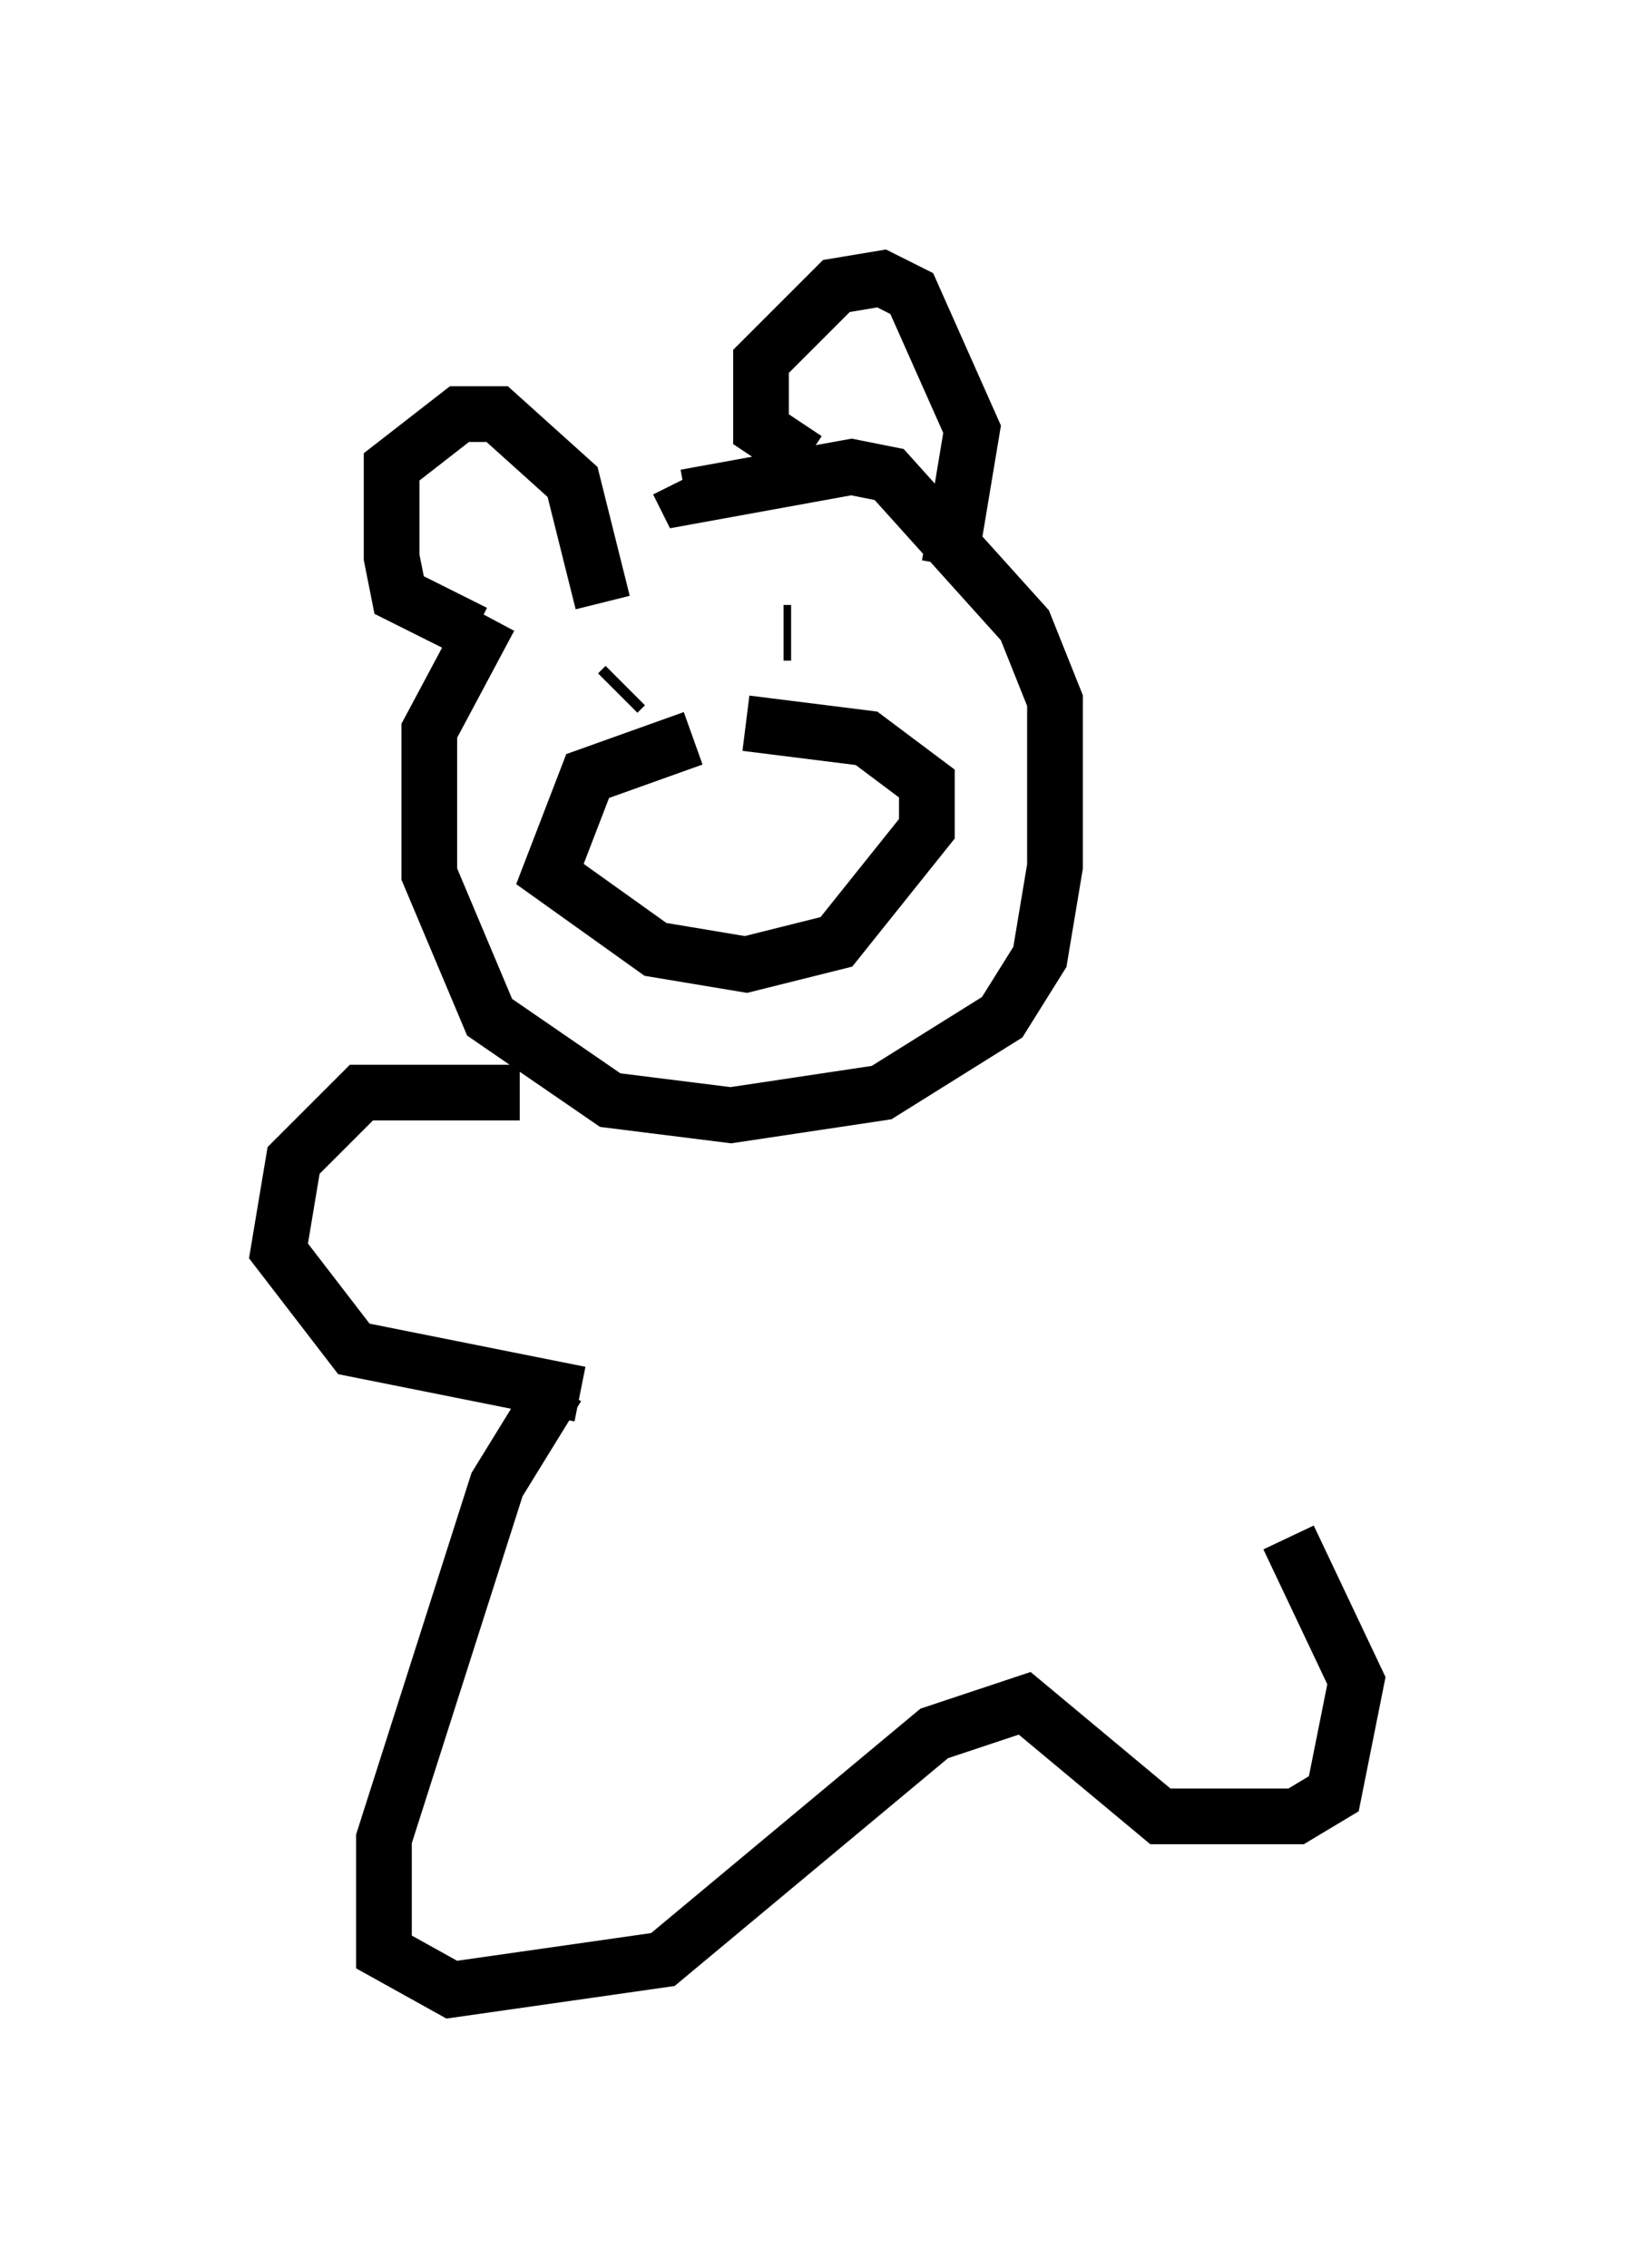 <?xml version="1.0" encoding="utf-8" ?>
<svg baseProfile="full" height="40.717" version="1.1" width="29.35" xmlns="http://www.w3.org/2000/svg" xmlns:ev="http://www.w3.org/2001/xml-events" xmlns:xlink="http://www.w3.org/1999/xlink"><defs /><rect fill="white" height="40.717" width="29.35" x="0" y="0" /><path d="M11.495, 9.33 m-2.706, 1.759 l-1.083, 2.03 0.0, 2.571 l1.083, 2.571 2.165, 1.488 l2.165, 0.271 2.706, -0.406 l2.165, -1.353 0.677, -1.083 l0.271, -1.624 0.0, -2.977 l-0.541, -1.353 -2.436, -2.706 l-0.677, -0.135 -2.977, 0.541 l-0.135, -0.271 m-3.654, 2.706 l-1.353, -0.677 -0.135, -0.677 l0.0, -1.624 1.218, -0.947 l0.677, 0.0 1.353, 1.218 l0.541, 2.165 m3.654, -2.571 l-0.812, -0.541 0.0, -1.218 l1.353, -1.353 0.812, -0.135 l0.541, 0.271 1.083, 2.436 l-0.406, 2.436 m-4.601, 3.112 l-1.894, 0.677 -0.677, 1.759 l1.894, 1.353 1.624, 0.271 l1.624, -0.406 1.624, -2.03 l0.0, -0.812 -1.083, -0.812 l-2.165, -0.271 m-0.271, 0.812 l0.0, 0.0 m-2.03, -1.353 l0.135, -0.135 m2.977, -0.947 l-0.135, 0.0 m-4.736, 8.254 l-2.842, 0.0 -1.218, 1.218 l-0.271, 1.624 1.353, 1.759 l4.059, 0.812 m-0.406, -0.135 l-1.083, 1.759 -2.03, 6.36 l0.0, 2.03 1.218, 0.677 l3.789, -0.541 4.871, -4.059 l1.624, -0.541 2.436, 2.03 l2.436, 0.0 0.677, -0.406 l0.406, -2.03 -1.218, -2.571 " fill="none" stroke="black" stroke-width="1" /></svg>
